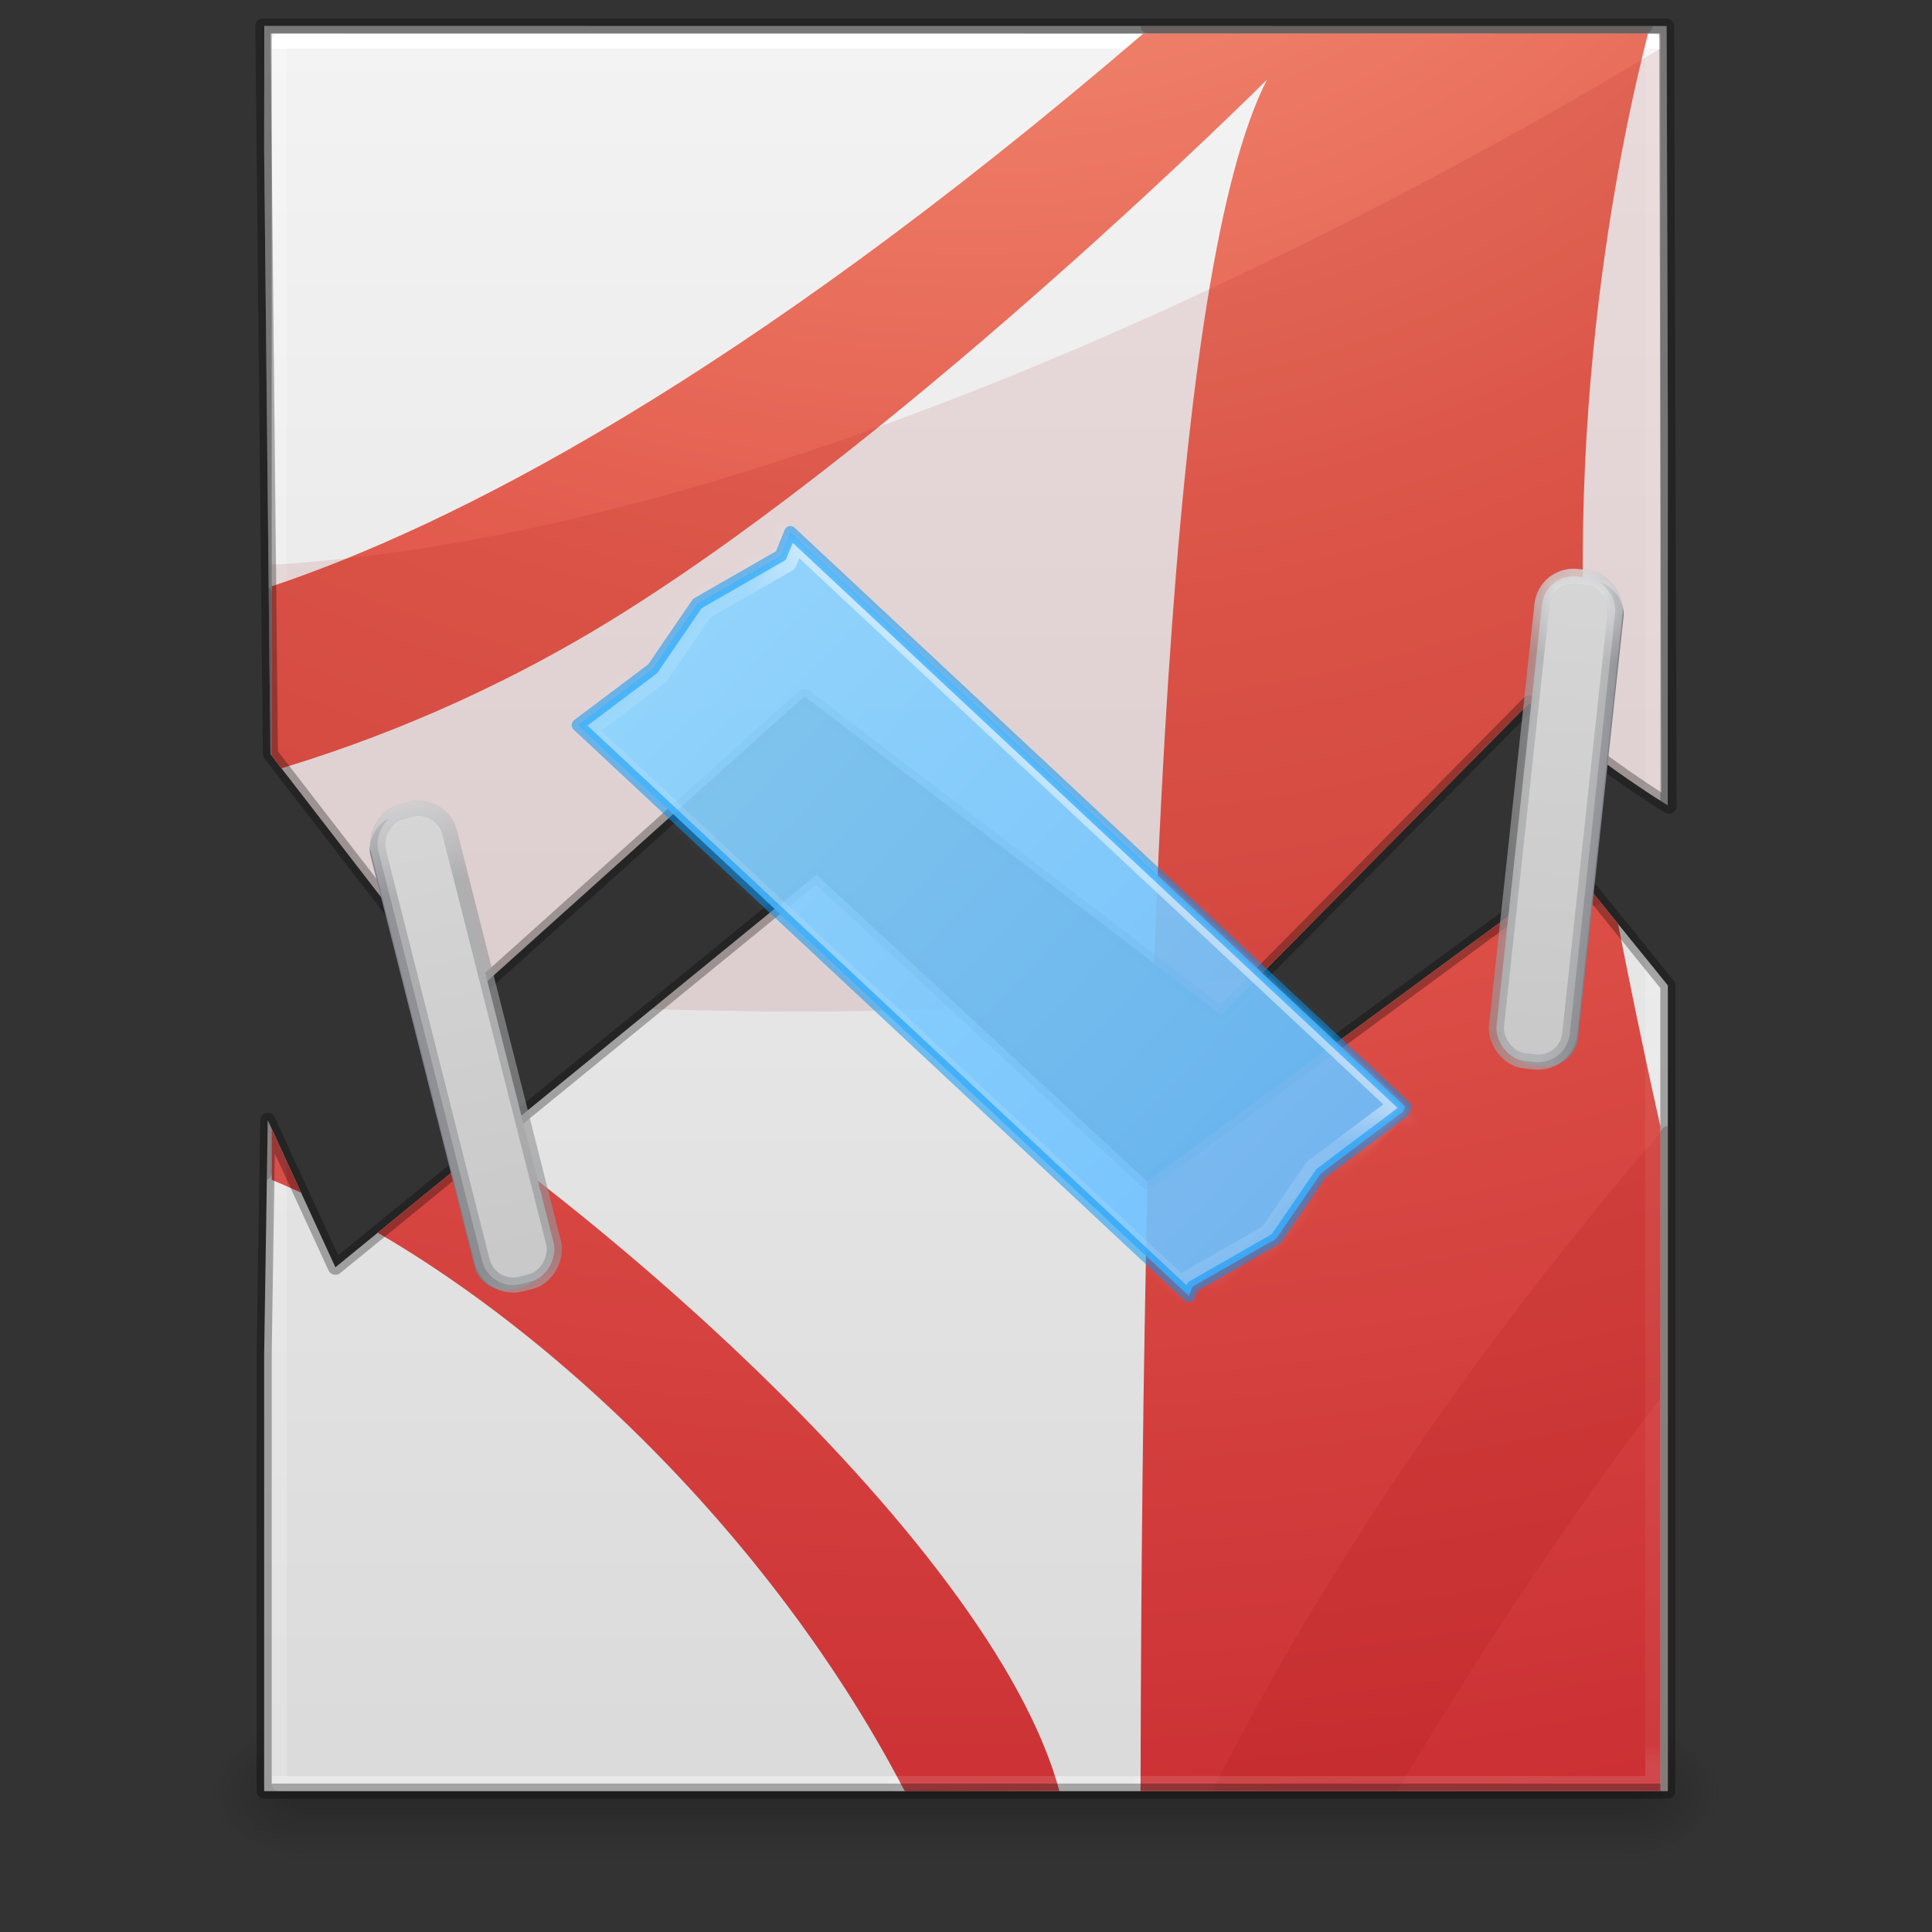 <?xml version="1.0" encoding="UTF-8" standalone="no"?>
<svg
   xmlns:dc="http://purl.org/dc/elements/1.1/"
   xmlns:cc="http://creativecommons.org/ns#"
   xmlns:rdf="http://www.w3.org/1999/02/22-rdf-syntax-ns#"
   xmlns:svg="http://www.w3.org/2000/svg"
   xmlns="http://www.w3.org/2000/svg"
   xmlns:xlink="http://www.w3.org/1999/xlink"
   xmlns:sodipodi="http://sodipodi.sourceforge.net/DTD/sodipodi-0.dtd"
   xmlns:inkscape="http://www.inkscape.org/namespaces/inkscape"
   id="svg3172"
   height="128"
   width="128"
   version="1.1"
   sodipodi:docname="merge-pdf.svg"
   inkscape:version="0.92.4 5da689c313, 2019-01-14">
  <rect width="100%" height="100%" fill="#333333" stroke="none"/>
  <sodipodi:namedview
     pagecolor="#a7a7a7"
     bordercolor="#666666"
     borderopacity="1"
     objecttolerance="10"
     gridtolerance="10"
     guidetolerance="10"
     inkscape:pageopacity="0"
     inkscape:pageshadow="2"
     inkscape:window-width="2560"
     inkscape:window-height="1386"
     id="namedview50"
     showgrid="false"
     inkscape:zoom="5.6568542"
     inkscape:cx="12.298676"
     inkscape:cy="38.908819"
     inkscape:window-x="0"
     inkscape:window-y="28"
     inkscape:window-maximized="1"
     inkscape:current-layer="layer2"
     inkscape:object-paths="true"
     inkscape:snap-intersection-paths="true"
     inkscape:snap-smooth-nodes="true"
     showguides="false"
     inkscape:snap-page="true"
     inkscape:snap-nodes="false" />
  <defs
     id="defs3174">
    <linearGradient
       inkscape:collect="always"
       id="linearGradient1202">
      <stop
         style="stop-color:#d7d7d7;stop-opacity:1;"
         offset="0"
         id="stop1198" />
      <stop
         style="stop-color:#c0c0c1;stop-opacity:1"
         offset="1"
         id="stop1200" />
    </linearGradient>
    <linearGradient
       id="linearGradient1164">
      <stop
         id="stop1156"
         style="stop-color:#ffffff;stop-opacity:1"
         offset="0" />
      <stop
         id="stop1158"
         style="stop-color:#ffffff;stop-opacity:0.235"
         offset="0.214" />
      <stop
         id="stop1160"
         style="stop-color:#ffffff;stop-opacity:0.157"
         offset="0.909" />
      <stop
         id="stop1162"
         style="stop-color:#ffffff;stop-opacity:0.392"
         offset="1" />
    </linearGradient>
    <linearGradient
       inkscape:collect="always"
       id="linearGradient1041">
      <stop
         style="stop-color:#8cd5ff;stop-opacity:1;"
         offset="0"
         id="stop1037" />
      <stop
         style="stop-color:#64baff;stop-opacity:1"
         offset="1"
         id="stop1039" />
    </linearGradient>
    <linearGradient
       id="linearGradient2000">
      <stop
         offset="0"
         style="stop-color:#9f9f9f;stop-opacity:0.616"
         id="stop1051" />
      <stop
         id="stop1996"
         style="stop-color:#cccccc;stop-opacity:0.194"
         offset="0.745" />
      <stop
         id="stop1998"
         style="stop-color:#dfdfdf;stop-opacity:0.853"
         offset="1" />
    </linearGradient>
    <linearGradient
       id="linearGradient1490">
      <stop
         offset="0"
         style="stop-color:#f4f4f4;stop-opacity:0.929"
         id="stop1482" />
      <stop
         offset="0.479"
         style="stop-color:#eaeaea;stop-opacity:0.839"
         id="stop1484" />
      <stop
         offset="0.855"
         style="stop-color:#cccccc;stop-opacity:0.194"
         id="stop1486" />
      <stop
         offset="1"
         style="stop-color:#dfdfdf;stop-opacity:0.853"
         id="stop1488" />
    </linearGradient>
    <linearGradient
       id="linearGradient1401">
      <stop
         offset="0"
         style="stop-color:#ffffff;stop-opacity:1"
         id="stop1473" />
      <stop
         offset="0.181"
         style="stop-color:#ffffff;stop-opacity:0.235"
         id="stop1475" />
      <stop
         offset="0.934"
         style="stop-color:#8b8b8b;stop-opacity:0.41"
         id="stop1477" />
      <stop
         offset="1"
         style="stop-color:#bbbbbb;stop-opacity:0.451"
         id="stop1479" />
    </linearGradient>
    <linearGradient
       id="linearGradient1401-3">
      <stop
         id="stop1393"
         style="stop-color:#ffffff;stop-opacity:1"
         offset="0" />
      <stop
         id="stop1395"
         style="stop-color:#ffffff;stop-opacity:0.235"
         offset="0.276" />
      <stop
         id="stop1397"
         style="stop-color:#bbbbbb;stop-opacity:0.735"
         offset="0.599" />
      <stop
         id="stop1399"
         style="stop-color:#bebebe;stop-opacity:0.753"
         offset="1" />
    </linearGradient>
    <linearGradient
       inkscape:collect="always"
       id="linearGradient949">
      <stop
         style="stop-color:#ffa154;stop-opacity:1;"
         offset="0"
         id="stop945" />
      <stop
         style="stop-color:#f37329;stop-opacity:1"
         offset="1"
         id="stop947" />
    </linearGradient>
    <linearGradient
       id="linearGradient3977">
      <stop
         offset="0"
         style="stop-color:#ffffff;stop-opacity:1"
         id="stop3979" />
      <stop
         offset="0"
         style="stop-color:#ffffff;stop-opacity:0.235"
         id="stop3981" />
      <stop
         offset="1"
         style="stop-color:#ffffff;stop-opacity:0.157"
         id="stop3983" />
      <stop
         offset="1"
         style="stop-color:#ffffff;stop-opacity:0.392"
         id="stop3985" />
    </linearGradient>
    <linearGradient
       id="linearGradient3600">
      <stop
         offset="0"
         style="stop-color:#f4f4f4;stop-opacity:1"
         id="stop3602" />
      <stop
         offset="1"
         style="stop-color:#dbdbdb;stop-opacity:1"
         id="stop3604" />
    </linearGradient>
    <linearGradient
       id="linearGradient3702-501-757-486">
      <stop
         offset="0"
         style="stop-color:#181818;stop-opacity:0"
         id="stop3100" />
      <stop
         offset="0.5"
         style="stop-color:#181818;stop-opacity:1"
         id="stop3102" />
      <stop
         offset="1"
         style="stop-color:#181818;stop-opacity:0"
         id="stop3104" />
    </linearGradient>
    <linearGradient
       id="linearGradient3688-464-309-255">
      <stop
         offset="0"
         style="stop-color:#181818;stop-opacity:1"
         id="stop3094" />
      <stop
         offset="1"
         style="stop-color:#181818;stop-opacity:0"
         id="stop3096" />
    </linearGradient>
    <linearGradient
       id="linearGradient3688-166-749-737">
      <stop
         offset="0"
         style="stop-color:#181818;stop-opacity:1"
         id="stop3088" />
      <stop
         offset="1"
         style="stop-color:#181818;stop-opacity:0"
         id="stop3090" />
    </linearGradient>
    <linearGradient
       gradientTransform="matrix(2.459,0,0,3.108,4.973,-14.595)"
       gradientUnits="userSpaceOnUse"
       xlink:href="#linearGradient3977"
       id="linearGradient3016"
       y2="42.339"
       x2="24"
       y1="5.661"
       x1="24" />
    <linearGradient
       gradientTransform="matrix(2.657,0,0,2.542,0.229,-4.913)"
       gradientUnits="userSpaceOnUse"
       xlink:href="#linearGradient3600"
       id="linearGradient3019"
       y2="47.013"
       x2="25.132"
       y1="0.985"
       x1="25.132" />
    <linearGradient
       gradientTransform="matrix(3.143,0,0,1.286,-11.429,61.571)"
       gradientUnits="userSpaceOnUse"
       xlink:href="#linearGradient3702-501-757-486"
       id="linearGradient3024"
       y2="39.999"
       x2="25.058"
       y1="47.028"
       x1="25.058" />
    <radialGradient
       gradientTransform="matrix(2.405,0,0,1.8,-32.014,-195.8)"
       gradientUnits="userSpaceOnUse"
       xlink:href="#linearGradient3688-464-309-255"
       id="radialGradient3027"
       fy="43.5"
       fx="4.993"
       r="2.5"
       cy="43.5"
       cx="4.993" />
    <radialGradient
       gradientTransform="matrix(2.405,0,0,1.8,95.986,39.2)"
       gradientUnits="userSpaceOnUse"
       xlink:href="#linearGradient3688-166-749-737"
       id="radialGradient3030"
       fy="43.5"
       fx="4.993"
       r="2.5"
       cy="43.5"
       cx="4.993" />
    <radialGradient
       xlink:href="#linearGradient3242-4"
       id="radialGradient3897"
       gradientUnits="userSpaceOnUse"
       gradientTransform="matrix(0,20.003,-24.504,0,309.112,-193.387)"
       cx="8.276"
       cy="9.994"
       fx="8.276"
       fy="9.994"
       r="12.672" />
    <linearGradient
       id="linearGradient3242-4">
      <stop
         id="stop3244-7"
         style="stop-color:#f89b7e;stop-opacity:1"
         offset="0" />
      <stop
         id="stop3246-1"
         style="stop-color:#e35d4f;stop-opacity:1"
         offset="0.262" />
      <stop
         id="stop3248-5"
         style="stop-color:#c6262e;stop-opacity:1"
         offset="0.661" />
      <stop
         id="stop3250-7"
         style="stop-color:#690b2c;stop-opacity:1"
         offset="1" />
    </linearGradient>
    <linearGradient
       y2="42.1"
       x2="24"
       y1="5.864"
       x1="24"
       gradientTransform="matrix(2.459,0,0,3.108,4.973,-14.594)"
       gradientUnits="userSpaceOnUse"
       id="linearGradient3132"
       xlink:href="#linearGradient3977-4-9" />
    <linearGradient
       id="linearGradient3977-4-9">
      <stop
         offset="0"
         style="stop-color:#ffffff;stop-opacity:1"
         id="stop3979-7-7" />
      <stop
         offset="0.012"
         style="stop-color:#ffffff;stop-opacity:0.235"
         id="stop3981-6-7" />
      <stop
         offset="0.988"
         style="stop-color:#ffffff;stop-opacity:0.157"
         id="stop3983-5-5" />
      <stop
         offset="1"
         style="stop-color:#ffffff;stop-opacity:0.392"
         id="stop3985-6-6" />
    </linearGradient>
    <linearGradient
       inkscape:collect="always"
       xlink:href="#linearGradient949"
       id="linearGradient951"
       x1="165.289"
       y1="74.365"
       x2="257.623"
       y2="-2.147"
       gradientUnits="userSpaceOnUse"
       gradientTransform="rotate(98.901,176.609,111.764)" />
    <mask
       maskUnits="userSpaceOnUse"
       id="mask1117">
      <path
         sodipodi:nodetypes="ccccccsssc"
         inkscape:connector-curvature="0"
         id="path1119"
         d="M 101.402,47.45 80.994,68.102 53.381,47.009 30.754,67.335 4.437,34.784 -7.927,56.608 C -10.522,28.061 -24.096,-2.43 6.631,-17.318 34.934,-31.031 115.71,-28.967 117.181,-16.279 c 1.554,13.407 11.893,57.256 8.871,70.233 -2.942,12.636 -24.65,-6.504 -24.65,-6.504 z"
         style="fill:#ffffff;fill-opacity:1;stroke:#000000;stroke-width:2;stroke-linecap:round;stroke-linejoin:round;stroke-miterlimit:4;stroke-dasharray:none;stroke-opacity:1" />
    </mask>
    <radialGradient
       inkscape:collect="always"
       xlink:href="#linearGradient3688-166-749-737"
       id="radialGradient1143"
       gradientUnits="userSpaceOnUse"
       gradientTransform="matrix(2.405,0,0,1.8,-32.492,39.2)"
       cx="4.993"
       cy="43.5"
       fx="4.993"
       fy="43.5"
       r="2.5" />
    <radialGradient
       inkscape:collect="always"
       xlink:href="#linearGradient3688-464-309-255"
       id="radialGradient1145"
       gradientUnits="userSpaceOnUse"
       gradientTransform="matrix(2.405,0,0,1.8,96.463,-195.8)"
       cx="4.993"
       cy="43.5"
       fx="4.993"
       fy="43.5"
       r="2.5" />
    <linearGradient
       inkscape:collect="always"
       xlink:href="#linearGradient3702-501-757-486"
       id="linearGradient1147"
       gradientUnits="userSpaceOnUse"
       gradientTransform="matrix(3.143,0,0,1.286,-139.906,61.571)"
       x1="25.058"
       y1="47.028"
       x2="25.058"
       y2="39.999" />
    <linearGradient
       inkscape:collect="always"
       xlink:href="#linearGradient3600"
       id="linearGradient1149"
       gradientUnits="userSpaceOnUse"
       gradientTransform="matrix(2.657,0,0,2.542,-128.249,-4.913)"
       x1="25.132"
       y1="0.985"
       x2="25.132"
       y2="47.013" />
    <linearGradient
       inkscape:collect="always"
       xlink:href="#linearGradient3977"
       id="linearGradient1151"
       gradientUnits="userSpaceOnUse"
       gradientTransform="matrix(2.459,0,0,3.108,-123.505,-14.595)"
       x1="24"
       y1="5.661"
       x2="24"
       y2="42.339" />
    <radialGradient
       inkscape:collect="always"
       xlink:href="#linearGradient3242-4"
       id="radialGradient1153"
       gradientUnits="userSpaceOnUse"
       gradientTransform="matrix(0,20.003,-24.504,0,180.635,-193.387)"
       cx="8.276"
       cy="9.994"
       fx="8.276"
       fy="9.994"
       r="12.672" />
    <mask
       maskUnits="userSpaceOnUse"
       id="mask1157">
      <path
         style="fill:#ffffff;fill-opacity:1;stroke:#000000;stroke-width:2;stroke-linecap:round;stroke-linejoin:round;stroke-miterlimit:4;stroke-dasharray:none;stroke-opacity:1"
         d="M 116.589,70.856 104.316,55.899 76.703,76.992 54.076,56.666 22.335,82.709 9.971,60.885 C 7.376,89.432 -0.774,126.431 29.953,141.319 c 28.303,13.714 95.52,7.039 96.991,-5.649 3.068,-26.463 -10.355,-64.814 -10.355,-64.814 z"
         id="path1159"
         inkscape:connector-curvature="0"
         sodipodi:nodetypes="ccccccssc" />
    </mask>
    <radialGradient
       inkscape:collect="always"
       xlink:href="#linearGradient3688-166-749-737"
       id="radialGradient1191"
       gradientUnits="userSpaceOnUse"
       gradientTransform="matrix(2.405,0,0,1.8,95.986,39.2)"
       cx="4.993"
       cy="43.5"
       fx="4.993"
       fy="43.5"
       r="2.5" />
    <radialGradient
       inkscape:collect="always"
       xlink:href="#linearGradient3688-464-309-255"
       id="radialGradient1193"
       gradientUnits="userSpaceOnUse"
       gradientTransform="matrix(2.405,0,0,1.8,-32.014,-195.8)"
       cx="4.993"
       cy="43.5"
       fx="4.993"
       fy="43.5"
       r="2.5" />
    <linearGradient
       inkscape:collect="always"
       xlink:href="#linearGradient3702-501-757-486"
       id="linearGradient1195"
       gradientUnits="userSpaceOnUse"
       gradientTransform="matrix(3.143,0,0,1.286,-11.429,61.571)"
       x1="25.058"
       y1="47.028"
       x2="25.058"
       y2="39.999" />
    <linearGradient
       inkscape:collect="always"
       xlink:href="#linearGradient3600"
       id="linearGradient1197"
       gradientUnits="userSpaceOnUse"
       gradientTransform="matrix(2.657,0,0,2.542,0.229,-4.913)"
       x1="25.132"
       y1="0.985"
       x2="25.132"
       y2="47.013" />
    <linearGradient
       inkscape:collect="always"
       xlink:href="#linearGradient3977"
       id="linearGradient1199"
       gradientUnits="userSpaceOnUse"
       gradientTransform="matrix(2.459,0,0,3.108,4.973,-14.595)"
       x1="24"
       y1="5.661"
       x2="24"
       y2="42.339" />
    <radialGradient
       inkscape:collect="always"
       xlink:href="#linearGradient3242-4"
       id="radialGradient1201"
       gradientUnits="userSpaceOnUse"
       gradientTransform="matrix(0,20.003,-24.504,0,309.112,-193.387)"
       cx="8.276"
       cy="9.994"
       fx="8.276"
       fy="9.994"
       r="12.672" />
    <linearGradient
       inkscape:collect="always"
       xlink:href="#linearGradient3977-4-9"
       id="linearGradient1203"
       gradientUnits="userSpaceOnUse"
       gradientTransform="matrix(2.459,0,0,3.108,4.973,-14.594)"
       x1="24"
       y1="5.864"
       x2="24"
       y2="42.1" />
    <linearGradient
       inkscape:collect="always"
       xlink:href="#linearGradient3600"
       id="linearGradient1353"
       gradientUnits="userSpaceOnUse"
       gradientTransform="matrix(2.657,0,0,2.542,-319.818,47.78)"
       x1="25.132"
       y1="0.985"
       x2="25.132"
       y2="47.013" />
    <linearGradient
       inkscape:collect="always"
       xlink:href="#linearGradient3977"
       id="linearGradient1355"
       gradientUnits="userSpaceOnUse"
       gradientTransform="matrix(2.459,0,0,3.108,-315.073,38.098)"
       x1="24"
       y1="5.661"
       x2="24"
       y2="42.339" />
    <radialGradient
       inkscape:collect="always"
       xlink:href="#linearGradient3242-4"
       id="radialGradient1357"
       gradientUnits="userSpaceOnUse"
       gradientTransform="matrix(0,20.003,-24.504,0,-10.934,-140.695)"
       cx="8.276"
       cy="9.994"
       fx="8.276"
       fy="9.994"
       r="12.672" />
    <linearGradient
       inkscape:collect="always"
       xlink:href="#linearGradient3977-4-9"
       id="linearGradient1359"
       gradientUnits="userSpaceOnUse"
       gradientTransform="matrix(2.459,0,0,3.108,-315.073,38.098)"
       x1="24"
       y1="5.864"
       x2="24"
       y2="42.1" />
    <linearGradient
       inkscape:collect="always"
       xlink:href="#linearGradient1401-3"
       id="linearGradient1381"
       x1="-170.596"
       y1="1.503"
       x2="-171.683"
       y2="66.212"
       gradientUnits="userSpaceOnUse"
       gradientTransform="translate(8.793,-2.0082432e-4)" />
    <mask
       maskUnits="userSpaceOnUse"
       id="mask1429">
      <path
         style="opacity:1;fill:#f9f9f9;fill-opacity:1;stroke:none;stroke-width:1;stroke-linecap:round;stroke-linejoin:round;stroke-miterlimit:4;stroke-dasharray:none;stroke-opacity:1"
         d="m -113.968,53.189 c -5.001,-3.086 -9.261,-6.842 -9.261,-6.842 l -20.408,20.652 -27.613,-21.093 -22.627,20.326 -12.755,-16.503 -0.498,-48.23 v 4.51e-4 c 21.311,0 93,0.007 93,0.007 l 0.163,51.682"
         id="path1431"
         inkscape:connector-curvature="0"
         sodipodi:nodetypes="cccccccccc" />
    </mask>
    <linearGradient
       inkscape:collect="always"
       xlink:href="#linearGradient1490"
       id="linearGradient1471"
       gradientUnits="userSpaceOnUse"
       x1="-148.379"
       y1="72.499"
       x2="-147.101"
       y2="130.389" />
    <mask
       maskUnits="userSpaceOnUse"
       id="mask1494">
      <path
         sodipodi:nodetypes="cccccccccc"
         inkscape:connector-curvature="0"
         id="path1496"
         d="m -192.33,130.389 h 93 l -5e-5,-53.381 -6.266,-7.741 -28.212,20.749 -21.932,-20.342 -31.869,26.009 -4.481,-9.741 -0.239,15.486 z"
         style="opacity:1;fill:#ffffff;fill-opacity:1;stroke:none;stroke-width:2;stroke-linecap:round;stroke-linejoin:round;stroke-miterlimit:4;stroke-dasharray:none;stroke-opacity:1" />
    </mask>
    <linearGradient
       inkscape:collect="always"
       xlink:href="#linearGradient2000"
       id="linearGradient1990"
       x1="211.384"
       y1="176.901"
       x2="259.567"
       y2="141.917"
       gradientUnits="userSpaceOnUse" />
    <mask
       maskUnits="userSpaceOnUse"
       id="mask2004">
      <path
         id="path2006"
         d="m 271.912,174.264 -20.168,14.7 c -1.856,1.357 -4.458,0.949 -5.812,-0.91 L 209.166,137.641 c -1.352,-1.857 -0.945,-4.459 0.91,-5.812 l 20.169,-14.707 c 1.855,-1.355 4.455,-0.948 5.812,0.91 l 36.762,50.422 c 1.357,1.854 0.949,4.458 -0.908,5.81 z"
         style="fill:#ffffff;fill-opacity:1;stroke:none;stroke-width:0.25;stroke-opacity:1"
         inkscape:connector-curvature="0" />
    </mask>
    <radialGradient
       cx="4.993"
       cy="43.5"
       r="2.5"
       fx="4.993"
       fy="43.5"
       id="radialGradient3027-2"
       xlink:href="#linearGradient3688-464-309-255"
       gradientUnits="userSpaceOnUse"
       gradientTransform="matrix(2.405,0,0,1.8,-32.014,-195.8)" />
    <radialGradient
       cx="4.993"
       cy="43.5"
       r="2.5"
       fx="4.993"
       fy="43.5"
       id="radialGradient3030-2"
       xlink:href="#linearGradient3688-464-309-255"
       gradientUnits="userSpaceOnUse"
       gradientTransform="matrix(2.405,0,0,1.8,95.986,39.2)" />
    <radialGradient
       r="12.672"
       fy="9.994"
       fx="8.276"
       cy="9.994"
       cx="8.276"
       gradientTransform="matrix(0,20.003,-24.504,0,309.112,-193.387)"
       gradientUnits="userSpaceOnUse"
       id="radialGradient3897-8"
       xlink:href="#linearGradient3242-4" />
    <mask
       id="mask1117-9"
       maskUnits="userSpaceOnUse">
      <path
         style="fill:#ffffff;fill-opacity:1;stroke:#000000;stroke-width:2;stroke-linecap:round;stroke-linejoin:round;stroke-miterlimit:4;stroke-dasharray:none;stroke-opacity:1"
         d="M 101.402,47.45 80.994,68.102 53.381,47.009 30.754,67.335 4.437,34.784 -7.927,56.608 C -10.522,28.061 -24.096,-2.43 6.631,-17.318 34.934,-31.031 115.71,-28.967 117.181,-16.279 c 1.554,13.407 11.893,57.256 8.871,70.233 -2.942,12.636 -24.65,-6.504 -24.65,-6.504 z"
         id="path1119-4"
         inkscape:connector-curvature="0"
         sodipodi:nodetypes="ccccccsssc" />
    </mask>
    <mask
       id="mask1157-5"
       maskUnits="userSpaceOnUse">
      <path
         sodipodi:nodetypes="ccccccssc"
         inkscape:connector-curvature="0"
         id="path1159-0"
         d="M 116.589,70.856 104.316,55.899 76.703,76.992 54.076,56.666 22.335,82.709 9.971,60.885 C 7.376,89.432 -0.774,126.431 29.953,141.319 c 28.303,13.714 95.52,7.039 96.991,-5.649 3.068,-26.463 -10.355,-64.814 -10.355,-64.814 z"
         style="fill:#ffffff;fill-opacity:1;stroke:#000000;stroke-width:2;stroke-linecap:round;stroke-linejoin:round;stroke-miterlimit:4;stroke-dasharray:none;stroke-opacity:1" />
    </mask>
    <mask
       id="mask1429-6"
       maskUnits="userSpaceOnUse">
      <path
         sodipodi:nodetypes="cccccccccc"
         inkscape:connector-curvature="0"
         id="path1431-3"
         d="m -113.968,53.189 c -5.001,-3.086 -9.261,-6.842 -9.261,-6.842 l -20.408,20.652 -27.613,-21.093 -22.627,20.326 -12.755,-16.503 -0.498,-48.23 v 4.51e-4 c 21.311,0 93,0.007 93,0.007 l 0.163,51.682"
         style="opacity:1;fill:#f9f9f9;fill-opacity:1;stroke:none;stroke-width:1;stroke-linecap:round;stroke-linejoin:round;stroke-miterlimit:4;stroke-dasharray:none;stroke-opacity:1" />
    </mask>
    <mask
       id="mask1457-2"
       maskUnits="userSpaceOnUse">
      <path
         style="opacity:1;fill:#ffffff;fill-opacity:1;stroke:#000000;stroke-width:1;stroke-linecap:round;stroke-linejoin:round;stroke-miterlimit:4;stroke-dasharray:none;stroke-opacity:1"
         d="m -17.899,53.189 c -5.001,-3.086 -9.261,-6.842 -9.261,-6.842 l -20.408,20.652 -27.613,-21.093 -22.627,20.326 L -110.564,49.73 -111.062,1.5 v 4.51e-4 c 21.311,0 93,0.007 93,0.007 l 0.163,51.682"
         id="path1459-0"
         inkscape:connector-curvature="0"
         sodipodi:nodetypes="cccccccccc" />
    </mask>
    <mask
       id="mask1494-1"
       maskUnits="userSpaceOnUse">
      <path
         style="opacity:1;fill:#ffffff;fill-opacity:1;stroke:none;stroke-width:2;stroke-linecap:round;stroke-linejoin:round;stroke-miterlimit:4;stroke-dasharray:none;stroke-opacity:1"
         d="m -192.33,130.389 h 93 l -5e-5,-53.381 -6.266,-7.741 -28.212,20.749 -21.932,-20.342 -31.869,26.009 -4.481,-9.741 -0.239,15.486 z"
         id="path1496-5"
         inkscape:connector-curvature="0"
         sodipodi:nodetypes="cccccccccc" />
    </mask>
    <radialGradient
       r="2.5"
       fy="43.5"
       fx="4.993"
       cy="43.5"
       cx="4.993"
       gradientTransform="matrix(2.405,0,0,1.8,-128.561,39.2)"
       gradientUnits="userSpaceOnUse"
       id="radialGradient1520-5"
       xlink:href="#linearGradient3688-464-309-255"
       inkscape:collect="always" />
    <radialGradient
       r="2.5"
       fy="43.5"
       fx="4.993"
       cy="43.5"
       cx="4.993"
       gradientTransform="matrix(2.405,0,0,1.8,192.532,-195.8)"
       gradientUnits="userSpaceOnUse"
       id="radialGradient1522-4"
       xlink:href="#linearGradient3688-464-309-255"
       inkscape:collect="always" />
    <mask
       id="mask1650-6"
       maskUnits="userSpaceOnUse">
      <path
         sodipodi:nodetypes="cccccccccc"
         inkscape:connector-curvature="0"
         id="path1652-5"
         d="m -302.546,170.693 h 93 l -5e-5,-53.381 -6.266,-7.741 -28.212,20.749 -21.932,-20.342 -31.869,26.009 -4.481,-9.741 -0.239,15.486 z"
         style="opacity:1;fill:#ffffff;fill-opacity:1;stroke:none;stroke-width:1;stroke-linecap:round;stroke-linejoin:round;stroke-miterlimit:4;stroke-dasharray:none;stroke-opacity:1" />
    </mask>
    <linearGradient
       inkscape:collect="always"
       xlink:href="#linearGradient3702-501-757-486"
       id="linearGradient2338"
       gradientUnits="userSpaceOnUse"
       gradientTransform="matrix(3.143,0,0,1.286,-235.975,61.571)"
       x1="25.058"
       y1="47.028"
       x2="25.058"
       y2="39.999" />
    <linearGradient
       inkscape:collect="always"
       xlink:href="#linearGradient1041"
       id="linearGradient1087"
       gradientUnits="userSpaceOnUse"
       x1="41.837"
       y1="23.747"
       x2="43.222"
       y2="131.283" />
    <mask
       maskUnits="userSpaceOnUse"
       id="mask1083">
      <path
         sodipodi:nodetypes="cccsccccccccccc"
         inkscape:connector-curvature="0"
         id="path1085"
         d="m 37.905,29.5 v 67.958 l 2.329,-0.62 c 0.911,-0.095 1.597,-0.101 2.226,-0.047 0.647,0.055 1.233,0.173 1.944,0.318 l 2.464,0.463 h 0.434 V 29.5 h -0.799 l -1.873,1.736 -1.285,-1.736 h -1.008 l -1.877,2.008 -2.297,-2.008 z"
         style="display:inline;opacity:1;fill:url(#linearGradient1087);fill-opacity:1;fill-rule:evenodd;stroke:none;stroke-width:1.5;stroke-linecap:butt;stroke-linejoin:round;stroke-miterlimit:4;stroke-dasharray:none;stroke-dashoffset:0;stroke-opacity:0.235;paint-order:markers fill stroke" />
    </mask>
    <linearGradient
       inkscape:collect="always"
       xlink:href="#linearGradient1041"
       id="linearGradient1130"
       x1="-83.707"
       y1="-50.368"
       x2="-84.831"
       y2="154.237"
       gradientUnits="userSpaceOnUse"
       gradientTransform="matrix(0.095,-0.128,0.293,0.217,63.11,42.283)" />
    <linearGradient
       inkscape:collect="always"
       xlink:href="#linearGradient1164"
       id="linearGradient1154"
       x1="77.443"
       y1="62.751"
       x2="38.249"
       y2="63.196"
       gradientUnits="userSpaceOnUse" />
    <linearGradient
       inkscape:collect="always"
       xlink:href="#linearGradient1041"
       id="linearGradient1172"
       gradientUnits="userSpaceOnUse"
       gradientTransform="matrix(0.238,0,0,0.363,81.847,48.789)"
       x1="-83.707"
       y1="-50.368"
       x2="-84.831"
       y2="154.237" />
    <mask
       maskUnits="userSpaceOnUse"
       id="mask1168">
      <path
         inkscape:connector-curvature="0"
         id="path1170"
         d="m 47.858,33.274 v 55.056 l 0.933,-0.238 9.13,1.865 7.755,-0.785 10.062,1.178 0.488,-0.122 V 34.83 l -2.331,0.595 -9.13,-1.865 -7.755,0.785 z"
         style="opacity:1;fill:url(#linearGradient1172);fill-opacity:1;fill-rule:evenodd;stroke:none;stroke-width:0.411;stroke-linecap:butt;stroke-linejoin:round;stroke-miterlimit:4;stroke-dasharray:none;stroke-dashoffset:0;stroke-opacity:0.601;paint-order:markers fill stroke" />
    </mask>
    <linearGradient
       inkscape:collect="always"
       xlink:href="#linearGradient1202"
       id="linearGradient1204"
       x1="141.102"
       y1="25.384"
       x2="141.763"
       y2="94.416"
       gradientUnits="userSpaceOnUse"
       gradientTransform="matrix(0.467,0,0,0.784,42.344,4.273)" />
    <linearGradient
       inkscape:collect="always"
       xlink:href="#linearGradient1164"
       id="linearGradient1214"
       x1="108.291"
       y1="24.177"
       x2="107.964"
       y2="61.084"
       gradientUnits="userSpaceOnUse" />
    <linearGradient
       inkscape:collect="always"
       xlink:href="#linearGradient1202"
       id="linearGradient1234"
       gradientUnits="userSpaceOnUse"
       gradientTransform="matrix(0.467,0,0,0.784,42.344,4.273)"
       x1="141.102"
       y1="25.384"
       x2="141.763"
       y2="94.416" />
    <mask
       maskUnits="userSpaceOnUse"
       id="mask1230">
      <rect
         ry="2.102"
         rx="2.098"
         y="26.758"
         x="105.871"
         height="32.279"
         width="4.88"
         id="rect1232"
         style="opacity:1;fill:url(#linearGradient1234);fill-opacity:1;fill-rule:evenodd;stroke:none;stroke-width:1;stroke-linecap:butt;stroke-linejoin:round;stroke-miterlimit:4;stroke-dasharray:none;stroke-dashoffset:0;stroke-opacity:0.607;paint-order:markers fill stroke" />
    </mask>
    <linearGradient
       inkscape:collect="always"
       xlink:href="#linearGradient1164"
       id="linearGradient1236"
       gradientUnits="userSpaceOnUse"
       x1="108.514"
       y1="24.511"
       x2="107.964"
       y2="61.084" />
    <linearGradient
       inkscape:collect="always"
       xlink:href="#linearGradient1202"
       id="linearGradient1262"
       gradientUnits="userSpaceOnUse"
       gradientTransform="matrix(0.467,0,0,0.784,42.344,4.273)"
       x1="141.102"
       y1="25.384"
       x2="141.763"
       y2="94.416" />
    <linearGradient
       inkscape:collect="always"
       xlink:href="#linearGradient1164"
       id="linearGradient1264"
       gradientUnits="userSpaceOnUse"
       x1="108.291"
       y1="24.177"
       x2="107.964"
       y2="61.084" />
    <linearGradient
       inkscape:collect="always"
       xlink:href="#linearGradient1164"
       id="linearGradient1266"
       gradientUnits="userSpaceOnUse"
       x1="108.514"
       y1="24.511"
       x2="107.964"
       y2="61.084" />
    <clipPath
       clipPathUnits="userSpaceOnUse"
       id="clipPath1098">
      <path
         style="opacity:1;fill:#ffffff;fill-opacity:1;stroke:#000000;stroke-width:1;stroke-linecap:round;stroke-linejoin:round;stroke-miterlimit:4;stroke-dasharray:none;stroke-opacity:1"
         d="m -17.899,53.189 c -5.001,-3.086 -9.261,-6.842 -9.261,-6.842 l -20.408,20.652 -27.613,-21.093 -22.627,20.326 L -110.564,49.73 -111.062,1.5 v 4.51e-4 c 21.311,0 93,0.007 93,0.007 l 0.163,51.682"
         id="path1100"
         inkscape:connector-curvature="0"
         sodipodi:nodetypes="cccccccccc" />
    </clipPath>
    <clipPath
       clipPathUnits="userSpaceOnUse"
       id="clipPath1139">
      <path
         sodipodi:nodetypes="cccccccccc"
         inkscape:connector-curvature="0"
         id="path1141"
         d="m -302.546,170.693 h 93 l -5e-5,-53.381 -6.266,-7.741 -28.212,20.749 -21.932,-20.342 -31.869,26.009 -4.481,-9.741 -0.239,15.486 z"
         style="opacity:1;fill:#ffffff;fill-opacity:1;stroke:none;stroke-width:1;stroke-linecap:round;stroke-linejoin:round;stroke-miterlimit:4;stroke-dasharray:none;stroke-opacity:1" />
    </clipPath>
  </defs>
  <g
     id="g868"
     transform="matrix(0.25,0,0,0.25,172.382,6.719)" />
  <g
     id="g870"
     transform="matrix(0.25,0,0,0.25,172.382,6.719)" />
  <g
     id="g872"
     transform="matrix(0.25,0,0,0.25,172.382,6.719)" />
  <g
     id="g874"
     transform="matrix(0.25,0,0,0.25,172.382,6.719)" />
  <g
     id="g876"
     transform="matrix(0.25,0,0,0.25,172.382,6.719)" />
  <g
     id="g878"
     transform="matrix(0.25,0,0,0.25,172.382,6.719)" />
  <g
     id="g880"
     transform="matrix(0.25,0,0,0.25,172.382,6.719)" />
  <g
     id="g882"
     transform="matrix(0.25,0,0,0.25,172.382,6.719)" />
  <g
     id="g884"
     transform="matrix(0.25,0,0,0.25,172.382,6.719)" />
  <g
     id="g886"
     transform="matrix(0.25,0,0,0.25,172.382,6.719)" />
  <g
     id="g888"
     transform="matrix(0.25,0,0,0.25,172.382,6.719)" />
  <g
     id="g890"
     transform="matrix(0.25,0,0,0.25,172.382,6.719)" />
  <g
     id="g892"
     transform="matrix(0.25,0,0,0.25,172.382,6.719)" />
  <g
     id="g894"
     transform="matrix(0.25,0,0,0.25,172.382,6.719)" />
  <g
     id="g896"
     transform="matrix(0.25,0,0,0.25,172.382,6.719)" />
  <g
     inkscape:groupmode="layer"
     id="layer1"
     inkscape:label="Layer 1"
     style="display:none">
    <rect
       style="opacity:1;fill:#ffffff;fill-opacity:1;stroke:none;stroke-width:2;stroke-linecap:round;stroke-linejoin:round;stroke-miterlimit:4;stroke-dasharray:none;stroke-opacity:0.839"
       id="rect2064"
       width="128"
       height="128"
       x="0"
       y="0" />
  </g>
  <g
     inkscape:groupmode="layer"
     id="layer2"
     inkscape:label="Layer 2"
     style="display:inline">
    <g
       id="g2434"
       transform="translate(224.546,1.22)">
      <rect
         style="opacity:0.4;fill:url(#radialGradient1520-5);fill-opacity:1;stroke:none"
         id="rect1500-0"
         y="113"
         x="-116.546"
         height="9"
         width="6" />
      <rect
         style="opacity:0.4;fill:url(#radialGradient1522-4);fill-opacity:1;stroke:none"
         id="rect1502-9"
         transform="scale(-1)"
         y="-122"
         x="204.546"
         height="9"
         width="6" />
      <rect
         style="opacity:0.4;fill:url(#linearGradient2338);fill-opacity:1;stroke:none"
         id="rect1504-1"
         y="113"
         x="-204.546"
         height="9"
         width="88" />
    </g>
    <g
       id="g1127">
      <g
         clip-path="url(#clipPath1098)"
         transform="translate(128.478,0.22)"
         mask="none"
         id="g1455">
        <g
           id="g991"
           mask="url(#mask1157)"
           transform="translate(-128.478)">
          <rect
             style="opacity:0.4;fill:url(#radialGradient1191);fill-opacity:1;stroke:none"
             id="rect971"
             y="113"
             x="108"
             height="9"
             width="6" />
          <rect
             style="opacity:0.4;fill:url(#radialGradient1193);fill-opacity:1;stroke:none"
             id="rect973"
             transform="scale(-1)"
             y="-122"
             x="-20"
             height="9"
             width="6" />
          <rect
             style="opacity:0.4;fill:url(#linearGradient1195);fill-opacity:1;stroke:none"
             id="rect975"
             y="113"
             x="20"
             height="9"
             width="88" />
          <path
             style="display:inline;fill:url(#linearGradient1197);fill-opacity:1;stroke:none"
             id="path977"
             d="m 17.5,1.5 c 21.311,0 93,0.007 93,0.007 l 1.1e-4,116.993 c 0,0 -62,0 -93,0 0,-39 0,-78 0,-117 z"
             inkscape:connector-curvature="0" />
          <path
             style="fill:none;stroke:url(#linearGradient1199);stroke-width:1;stroke-linecap:round;stroke-linejoin:round;stroke-miterlimit:4;stroke-dasharray:none;stroke-dashoffset:0;stroke-opacity:1"
             id="path979"
             d="m 109.5,117.5 h -91 V 2.5 h 91 z"
             inkscape:connector-curvature="0" />
          <path
             style="display:inline;opacity:0.3;fill:none;stroke:#000000;stroke-width:1;stroke-linecap:butt;stroke-linejoin:round;stroke-miterlimit:4;stroke-dasharray:none;stroke-dashoffset:0;stroke-opacity:1"
             id="path981"
             d="m 17.5,1.5 c 21.311,0 93,0.007 93,0.007 l 1.1e-4,116.993 c 0,0 -62,0 -93,0 0,-39 0,-78 0,-117 z"
             inkscape:connector-curvature="0" />
          <path
             style="color:#000000;clip-rule:nonzero;display:inline;overflow:visible;visibility:visible;opacity:1;isolation:auto;mix-blend-mode:normal;color-interpolation:sRGB;color-interpolation-filters:linearRGB;solid-color:#000000;solid-opacity:1;fill:url(#radialGradient1201);fill-opacity:1;fill-rule:nonzero;stroke:none;stroke-width:1;stroke-linecap:butt;stroke-linejoin:miter;stroke-miterlimit:4;stroke-dasharray:none;stroke-dashoffset:0;stroke-opacity:1;marker:none;color-rendering:auto;image-rendering:auto;shape-rendering:auto;text-rendering:auto;enable-background:accumulate"
             d="M 75.75,2 C 48.853,25.079 29.821,34.665 18,38.625 V 50.875 C 24.569,48.941 32.714,45.745 41.188,40.438 60.683,28.227 83.938,5.063 83.938,5.063 77.545,17.601 75.686,60.827 75.563,118 H 110 V 73.938 c -1.511,-6.724 -2.858,-13.527 -4.063,-20.062 -3.172,-24.07 1.513,-45.095 3.25,-51.875 -0.452,-5.05e-5 -20.329,0.001 -33.438,0 z M 18,65.688 v 11.812 C 33.009,83.695 50.419,99.668 59.938,118 H 70.188 C 65.677,101.191 36.443,75.836 18,65.688 Z"
             id="path983"
             inkscape:connector-curvature="0" />
          <path
             style="color:#000000;clip-rule:nonzero;display:inline;overflow:visible;visibility:visible;opacity:0.1;isolation:auto;mix-blend-mode:normal;color-interpolation:sRGB;color-interpolation-filters:linearRGB;solid-color:#000000;solid-opacity:1;fill:#8c0000;fill-opacity:1;fill-rule:evenodd;stroke:none;stroke-width:1;stroke-linecap:butt;stroke-linejoin:miter;stroke-miterlimit:4;stroke-dasharray:none;stroke-dashoffset:0;stroke-opacity:1;color-rendering:auto;image-rendering:auto;shape-rendering:auto;text-rendering:auto;enable-background:accumulate"
             d="M 110,3 C 95.4,11.823 53.759,35.098 18,37.194 v 27.33 c 20.877,2.097 64.873,4.69 92,-6.864 z m 0,71.384 C 98.75,87.396 88.09,102.533 80.312,118 H 92.562 C 97.719,109.303 103.808,100.062 110,91.98 Z"
             id="path985"
             inkscape:connector-curvature="0" />
          <path
             style="opacity:0.3;fill:none;stroke:url(#linearGradient1203);stroke-width:1;stroke-linecap:round;stroke-linejoin:miter;stroke-miterlimit:4;stroke-dasharray:none;stroke-dashoffset:0;stroke-opacity:1"
             d="M 18.5,38.063 V 50.464 M 75.699,117.5 H 109.5 V 69.307 M 109.445,2.5 H 74.68 m -56.18,63.824 v 11.782 m 40.835,39.393 h 10.609"
             id="path987"
             inkscape:connector-curvature="0" />
          <path
             style="color:#000000;display:inline;overflow:visible;visibility:visible;opacity:0.2;fill:none;stroke:#410000;stroke-width:1;stroke-linecap:round;stroke-linejoin:round;stroke-miterlimit:4;stroke-dasharray:none;stroke-dashoffset:0;stroke-opacity:1;marker:none;enable-background:accumulate"
             d="M 17.5,39.063 V 50.795 M 75.854,118.5 H 110.5 V 74.444 M 108.981,1.504 76.074,1.5 M 17.5,65.845 v 11.19 m 42.749,41.387 9.718,0.077"
             id="path989"
             inkscape:connector-curvature="0" />
        </g>
        <rect
           style="opacity:0.4;fill:url(#radialGradient1143);fill-opacity:1;stroke:none"
           id="rect993"
           y="113"
           x="-20.478"
           height="9"
           width="6" />
        <rect
           style="opacity:0.4;fill:url(#radialGradient1145);fill-opacity:1;stroke:none"
           id="rect995"
           transform="scale(-1)"
           y="-122"
           x="108.478"
           height="9"
           width="6" />
        <rect
           style="opacity:0.4;fill:url(#linearGradient1147);fill-opacity:1;stroke:none"
           id="rect997"
           y="113"
           x="-108.478"
           height="9"
           width="88" />
        <path
           inkscape:connector-curvature="0"
           style="display:inline;fill:url(#linearGradient1149);fill-opacity:1;stroke:none"
           id="path999"
           d="m -110.978,1.5 c 21.311,0 93,0.007 93,0.007 l 1.1e-4,116.993 c 0,0 -62,0 -93,0 0,-39 0,-78 0,-117 z" />
        <path
           inkscape:connector-curvature="0"
           style="fill:none;stroke:url(#linearGradient1151);stroke-width:1;stroke-linecap:round;stroke-linejoin:round;stroke-miterlimit:4;stroke-dasharray:none;stroke-dashoffset:0;stroke-opacity:1"
           id="path1001"
           d="m -18.978,117.5 h -91 V 2.5 h 91 z" />
        <path
           inkscape:connector-curvature="0"
           style="display:inline;opacity:0.3;fill:none;stroke:#000000;stroke-width:1;stroke-linecap:butt;stroke-linejoin:round;stroke-miterlimit:4;stroke-dasharray:none;stroke-dashoffset:0;stroke-opacity:1"
           id="path1003"
           d="m -110.978,1.5 c 21.311,0 93,0.007 93,0.007 l 1.1e-4,116.993 c 0,0 -62,0 -93,0 0,-39 0,-78 0,-117 z" />
        <path
           inkscape:connector-curvature="0"
           style="color:#000000;clip-rule:nonzero;display:inline;overflow:visible;visibility:visible;opacity:1;isolation:auto;mix-blend-mode:normal;color-interpolation:sRGB;color-interpolation-filters:linearRGB;solid-color:#000000;solid-opacity:1;fill:url(#radialGradient1153);fill-opacity:1;fill-rule:nonzero;stroke:none;stroke-width:1;stroke-linecap:butt;stroke-linejoin:miter;stroke-miterlimit:4;stroke-dasharray:none;stroke-dashoffset:0;stroke-opacity:1;marker:none;color-rendering:auto;image-rendering:auto;shape-rendering:auto;text-rendering:auto;enable-background:accumulate"
           d="M -52.728,2 C -79.625,25.079 -98.657,34.665 -110.478,38.625 v 12.25 c 6.569,-1.934 14.714,-5.13 23.188,-10.438 C -67.795,28.227 -44.54,5.063 -44.54,5.063 -50.932,17.601 -52.792,60.827 -52.915,118 H -18.478 V 73.938 c -1.511,-6.724 -2.858,-13.527 -4.063,-20.062 -3.172,-24.07 1.513,-45.095 3.25,-51.875 -0.452,-5.05e-5 -20.329,0.001 -33.438,0 z M -110.478,65.688 v 11.812 C -95.468,83.695 -78.059,99.668 -68.54,118 h 10.25 c -4.511,-16.809 -33.745,-42.164 -52.188,-52.312 z"
           id="path1005" />
        <path
           inkscape:connector-curvature="0"
           style="color:#000000;clip-rule:nonzero;display:inline;overflow:visible;visibility:visible;opacity:0.1;isolation:auto;mix-blend-mode:normal;color-interpolation:sRGB;color-interpolation-filters:linearRGB;solid-color:#000000;solid-opacity:1;fill:#8c0000;fill-opacity:1;fill-rule:evenodd;stroke:none;stroke-width:1;stroke-linecap:butt;stroke-linejoin:miter;stroke-miterlimit:4;stroke-dasharray:none;stroke-dashoffset:0;stroke-opacity:1;color-rendering:auto;image-rendering:auto;shape-rendering:auto;text-rendering:auto;enable-background:accumulate"
           d="m -18.478,3 c -14.6,8.823 -56.241,32.098 -92,34.194 v 27.33 c 20.877,2.097 64.873,4.69 92,-6.864 z m 0,71.384 C -29.728,87.396 -40.388,102.533 -48.165,118 h 12.25 c 5.157,-8.697 11.245,-17.938 17.438,-26.02 z"
           id="path1007" />
        <path
           inkscape:connector-curvature="0"
           style="color:#000000;display:inline;overflow:visible;visibility:visible;opacity:0.2;fill:none;stroke:#410000;stroke-width:1;stroke-linecap:round;stroke-linejoin:round;stroke-miterlimit:4;stroke-dasharray:none;stroke-dashoffset:0;stroke-opacity:1;marker:none;enable-background:accumulate"
           d="m -110.978,39.063 v 11.732 m 58.354,67.705 H -17.978 V 74.444 M -19.497,1.504 -52.404,1.5 M -110.978,65.845 v 11.19 m 42.749,41.387 9.718,0.077"
           id="path1011" />
      </g>
      <g
         transform="translate(224.546,0.22)"
         id="g1729">
        <g
           id="g1724">
          <path
             sodipodi:nodetypes="cccccccccc"
             inkscape:connector-curvature="0"
             id="path1291"
             d="m -113.968,53.189 c -5.001,-3.086 -9.261,-6.842 -9.261,-6.842 l -20.408,20.652 -27.613,-21.093 -22.627,20.326 -12.755,-16.503 -0.498,-48.23 v 4.51e-4 c 21.311,0 93,0.007 93,0.007 l 0.163,51.682"
             style="opacity:0.3;fill:none;fill-opacity:1;stroke:#000000;stroke-width:1;stroke-linecap:round;stroke-linejoin:round;stroke-miterlimit:4;stroke-dasharray:none;stroke-opacity:1" />
          <path
             mask="url(#mask1429)"
             style="opacity:0.3;fill:none;fill-opacity:1;stroke:url(#linearGradient1381);stroke-width:2;stroke-linecap:round;stroke-linejoin:round;stroke-miterlimit:4;stroke-dasharray:none;stroke-opacity:1"
             d="m -113.971,53.189 c -5.001,-3.086 -9.261,-6.842 -9.261,-6.842 l -20.408,20.652 -27.613,-21.093 -22.627,20.326 -12.755,-16.503 -0.498,-48.23 v 4.51e-4 c 21.311,0 93,0.007 93,0.007 l 0.163,51.682"
             id="path1373"
             inkscape:connector-curvature="0"
             sodipodi:nodetypes="cccccccccc" />
        </g>
      </g>
    </g>
    <g
       id="g1152">
      <g
         clip-path="url(#clipPath1139)"
         mask="none"
         transform="translate(320.046,-52.026)"
         id="g1646">
        <path
           style="display:inline;fill:url(#linearGradient1353);fill-opacity:1;stroke:none"
           id="path1331"
           d="m -302.546,54.193 c 21.311,0 93,0.007 93,0.007 l 1.1e-4,116.993 c 0,0 -62,0 -93,0 0,-39 0,-78 0,-117 z"
           inkscape:connector-curvature="0" />
        <path
           style="fill:none;stroke:url(#linearGradient1355);stroke-width:1;stroke-linecap:round;stroke-linejoin:round;stroke-miterlimit:4;stroke-dasharray:none;stroke-dashoffset:0;stroke-opacity:1"
           id="path1333"
           d="m -210.546,170.193 h -91 V 55.193 h 91 z"
           inkscape:connector-curvature="0" />
        <path
           style="color:#000000;clip-rule:nonzero;display:inline;overflow:visible;visibility:visible;opacity:1;isolation:auto;mix-blend-mode:normal;color-interpolation:sRGB;color-interpolation-filters:linearRGB;solid-color:#000000;solid-opacity:1;fill:url(#radialGradient1357);fill-opacity:1;fill-rule:nonzero;stroke:none;stroke-width:1;stroke-linecap:butt;stroke-linejoin:miter;stroke-miterlimit:4;stroke-dasharray:none;stroke-dashoffset:0;stroke-opacity:1;marker:none;color-rendering:auto;image-rendering:auto;shape-rendering:auto;text-rendering:auto;enable-background:accumulate"
           d="m -244.296,54.693 c -26.897,23.079 -45.929,32.665 -57.75,36.625 v 12.25 c 6.569,-1.934 14.714,-5.13 23.188,-10.437 19.495,-12.211 42.75,-35.375 42.75,-35.375 -6.392,12.538 -8.251,55.764 -8.375,112.937 h 34.438 v -44.062 c -1.511,-6.724 -2.858,-13.527 -4.063,-20.063 -3.172,-24.07 1.513,-45.095 3.25,-51.875 -0.452,-5e-5 -20.329,0.001 -33.438,0 z m -57.75,63.687 v 11.813 c 15.009,6.195 32.419,22.168 41.938,40.5 h 10.25 c -4.511,-16.809 -33.745,-42.164 -52.188,-52.312 z"
           id="path1337"
           inkscape:connector-curvature="0"
           sodipodi:nodetypes="cccccccccccccccc" />
        <path
           style="color:#000000;clip-rule:nonzero;display:inline;overflow:visible;visibility:visible;opacity:0.1;isolation:auto;mix-blend-mode:normal;color-interpolation:sRGB;color-interpolation-filters:linearRGB;solid-color:#000000;solid-opacity:1;fill:#8c0000;fill-opacity:1;fill-rule:evenodd;stroke:none;stroke-width:1;stroke-linecap:butt;stroke-linejoin:miter;stroke-miterlimit:4;stroke-dasharray:none;stroke-dashoffset:0;stroke-opacity:1;color-rendering:auto;image-rendering:auto;shape-rendering:auto;text-rendering:auto;enable-background:accumulate"
           d="m -210.046,55.693 c -14.6,8.823 -56.241,32.098 -92,34.194 v 27.33 c 20.877,2.097 64.873,4.69 92,-6.864 z m 0,71.384 c -11.25,13.012 -21.91,28.15 -29.688,43.616 h 12.25 c 5.157,-8.697 11.245,-17.938 17.438,-26.02 z"
           id="path1339"
           inkscape:connector-curvature="0" />
        <path
           style="opacity:0.3;fill:none;stroke:url(#linearGradient1359);stroke-width:1;stroke-linecap:round;stroke-linejoin:miter;stroke-miterlimit:4;stroke-dasharray:none;stroke-dashoffset:0;stroke-opacity:1"
           d="m -301.546,90.756 v 12.401 m 57.199,67.036 h 33.801 V 122 m -0.055,-66.807 h -34.765 m -56.18,63.824 v 11.782 m 40.835,39.393 h 10.609"
           id="path1341"
           inkscape:connector-curvature="0" />
        <path
           style="color:#000000;display:inline;overflow:visible;visibility:visible;opacity:0.2;fill:none;stroke:#410000;stroke-width:1;stroke-linecap:round;stroke-linejoin:round;stroke-miterlimit:4;stroke-dasharray:none;stroke-dashoffset:0;stroke-opacity:1;marker:none;enable-background:accumulate"
           d="M -302.546,91.756 V 103.487 m 58.354,67.705 h 34.646 v -44.056 m -1.519,-72.94 -32.908,-0.004 m -58.574,64.345 v 11.19 m 42.749,41.387 9.718,0.077"
           id="path1343"
           inkscape:connector-curvature="0" />
      </g>
      <path
         style="opacity:0.3;fill:none;fill-opacity:1;stroke:#000000;stroke-width:1;stroke-linecap:round;stroke-linejoin:round;stroke-miterlimit:4;stroke-dasharray:none;stroke-opacity:1"
         d="m 17.5,118.667 h 93 l -5e-5,-53.381 -6.266,-7.741 -28.212,20.749 -21.932,-20.342 -31.869,26.009 -4.481,-9.741 -0.239,15.486 z"
         id="path1253"
         inkscape:connector-curvature="0"
         sodipodi:nodetypes="cccccccccc" />
      <path
         transform="translate(209.83,-11.722)"
         mask="url(#mask1494)"
         sodipodi:nodetypes="cccccccccc"
         inkscape:connector-curvature="0"
         id="path1461"
         d="m -192.33,130.389 h 93 l -5e-5,-53.381 -6.266,-7.741 -28.212,20.749 -21.932,-20.342 -31.869,26.009 -4.481,-9.741 -0.239,15.486 z"
         style="opacity:0.3;fill:none;fill-opacity:1;stroke:url(#linearGradient1471);stroke-width:2;stroke-linecap:round;stroke-linejoin:round;stroke-miterlimit:4;stroke-dasharray:none;stroke-opacity:1" />
    </g>
  </g>
  <g
     inkscape:groupmode="layer"
     id="layer3"
     inkscape:label="Layer 3"
     style="display:none">
    <g
       style="display:inline"
       id="g955"
       transform="matrix(0.833,-0.162,0.162,0.833,-118.313,54.319)">
      <g
         id="g2013"
         transform="translate(-31.45,-103.188)">
        <path
           id="path862"
           d="m 271.912,174.264 -20.168,14.7 c -1.856,1.357 -4.458,0.949 -5.812,-0.91 L 209.166,137.641 c -1.352,-1.857 -0.945,-4.459 0.91,-5.812 l 20.169,-14.707 c 1.855,-1.355 4.455,-0.948 5.812,0.91 l 36.762,50.422 c 1.357,1.854 0.949,4.458 -0.908,5.81 z"
           style="fill:url(#linearGradient951);fill-opacity:1;stroke:none;stroke-width:0.25;stroke-opacity:1"
           inkscape:connector-curvature="0" />
        <path
           id="path864"
           d="m 254.147,160.147 c 1.918,-1.402 2.339,-4.087 0.94,-6.002 l -10.83,-14.852 c -1.398,-1.915 -4.085,-2.336 -5.998,-0.939 l -10.412,7.592 c -1.917,1.398 -2.338,4.085 -0.94,6.002 l 10.828,14.849 c 1.398,1.917 4.085,2.338 6,0.94 2.5e-4,4e-5 10.412,-7.59 10.412,-7.59 z m 2.409,6.438 c -0.188,1.197 0.63,2.313 1.823,2.5 1.195,0.187 2.312,-0.625 2.5,-1.823 0.187,-1.195 -0.628,-2.313 -1.823,-2.5 -1.193,-0.187 -2.313,0.632 -2.5,1.823 z m -5.677,7.968 c 0.187,-1.195 -0.628,-2.313 -1.823,-2.5 -1.193,-0.187 -2.313,0.628 -2.5,1.823 -0.188,1.197 0.63,2.313 1.823,2.5 1.195,0.187 2.312,-0.625 2.5,-1.823 z m 4.323,0.677 c -0.188,1.197 0.63,2.313 1.823,2.5 1.195,0.187 2.312,-0.625 2.5,-1.823 0.187,-1.195 -0.628,-2.313 -1.823,-2.5 -1.193,-0.187 -2.313,0.632 -2.5,1.823 z m -29.843,-35.671 c 0.187,-1.195 -0.625,-2.312 -1.823,-2.5 -1.193,-0.187 -2.313,0.628 -2.5,1.823 -0.187,1.193 0.63,2.313 1.823,2.5 1.197,0.188 2.313,-0.63 2.5,-1.823 z m 10,-7.292 c 0.187,-1.195 -0.625,-2.312 -1.823,-2.5 -1.193,-0.187 -2.311,0.628 -2.498,1.823 -0.187,1.193 0.628,2.313 1.821,2.5 1.197,0.188 2.313,-0.63 2.5,-1.823 z m -8.646,-1.354 c 0.187,-1.195 -0.625,-2.312 -1.823,-2.5 -1.193,-0.187 -2.313,0.628 -2.5,1.823 -0.187,1.193 0.63,2.313 1.823,2.5 1.197,0.188 2.313,-0.63 2.5,-1.823 z"
           style="fill:#cc3b02;fill-opacity:1;stroke-width:0.25"
           inkscape:connector-curvature="0" />
        <path
           inkscape:connector-curvature="0"
           style="fill:none;fill-opacity:1;stroke:#f76c0e;stroke-width:1.178;stroke-miterlimit:4;stroke-dasharray:none;stroke-opacity:0.735"
           d="m 271.912,174.264 -20.168,14.7 c -1.856,1.357 -4.458,0.949 -5.812,-0.91 L 209.166,137.641 c -1.352,-1.857 -0.945,-4.459 0.91,-5.812 l 20.169,-14.707 c 1.855,-1.355 4.455,-0.948 5.812,0.91 l 36.762,50.422 c 1.357,1.854 0.949,4.458 -0.908,5.81 z"
           id="path1959" />
        <path
           id="path1973"
           transform="matrix(0.384,1.114,-1.114,0.384,342.046,204.88)"
           d="m -53.332,54.516 c -0.721,-0.063 -1.442,0.302 -1.803,0.982 -0.48,0.906 -0.133,2.031 0.771,2.51 0.053,0.028 0.108,0.044 0.162,0.066 -0.204,-0.494 -0.203,-1.068 0.066,-1.576 0.36,-0.68 1.082,-1.046 1.803,-0.982 0.185,0.016 0.368,0.07 0.547,0.145 -0.159,-0.386 -0.441,-0.722 -0.84,-0.934 -0.227,-0.12 -0.467,-0.19 -0.707,-0.211 z m -10.068,1.08 c -0.207,-0.016 -0.416,-0.015 -0.627,0.006 -0.241,0.023 -0.482,0.07 -0.723,0.145 l -14.912,4.582 c -1.923,0.593 -3.002,2.632 -2.41,4.553 l 3.213,10.453 c 0.257,0.836 0.796,1.5 1.471,1.949 -0.194,-0.289 -0.363,-0.599 -0.471,-0.949 L -81.072,65.881 c -0.592,-1.921 0.487,-3.96 2.41,-4.553 L -63.75,56.746 c 0.24,-0.074 0.482,-0.121 0.723,-0.145 0.211,-0.021 0.42,-0.022 0.627,-0.006 0.633,0.049 1.233,0.27 1.752,0.619 -0.623,-0.937 -1.642,-1.534 -2.752,-1.619 z m 16.631,2.396 c -0.721,-0.063 -1.442,0.302 -1.803,0.982 -0.48,0.906 -0.132,2.031 0.771,2.51 0.053,0.028 0.108,0.042 0.162,0.064 -0.203,-0.493 -0.203,-1.066 0.066,-1.574 0.36,-0.68 1.082,-1.046 1.803,-0.982 0.185,0.016 0.368,0.07 0.547,0.145 -0.159,-0.386 -0.441,-0.722 -0.84,-0.934 -0.227,-0.12 -0.467,-0.19 -0.707,-0.211 z m -3.477,6.562 c -0.721,-0.063 -1.442,0.302 -1.803,0.982 -0.48,0.906 -0.136,2.029 0.771,2.51 0.052,0.028 0.107,0.042 0.16,0.064 -0.203,-0.493 -0.201,-1.066 0.068,-1.574 0.36,-0.68 1.082,-1.046 1.803,-0.982 0.185,0.016 0.368,0.07 0.547,0.145 -0.159,-0.386 -0.441,-0.722 -0.84,-0.934 -0.227,-0.12 -0.467,-0.19 -0.707,-0.211 z m -38.219,0.762 c -0.721,-0.064 -1.442,0.301 -1.803,0.982 -0.48,0.906 -0.136,2.027 0.771,2.508 0.052,0.028 0.107,0.042 0.16,0.064 -0.203,-0.493 -0.201,-1.064 0.068,-1.572 0.361,-0.682 1.082,-1.046 1.803,-0.982 0.185,0.016 0.368,0.07 0.547,0.145 -0.159,-0.386 -0.442,-0.723 -0.84,-0.934 -0.227,-0.12 -0.467,-0.19 -0.707,-0.211 z m -3.479,6.562 c -0.721,-0.064 -1.44,0.301 -1.801,0.982 -0.48,0.906 -0.138,2.029 0.77,2.51 0.053,0.028 0.108,0.044 0.162,0.066 -0.204,-0.494 -0.201,-1.068 0.068,-1.576 0.361,-0.682 1.08,-1.046 1.801,-0.982 0.185,0.016 0.369,0.072 0.549,0.146 -0.159,-0.387 -0.441,-0.724 -0.84,-0.936 -0.227,-0.12 -0.469,-0.19 -0.709,-0.211 z m 6.562,3.477 v 0.002 c -0.721,-0.064 -1.442,0.299 -1.803,0.98 -0.48,0.906 -0.136,2.029 0.771,2.51 0.052,0.028 0.107,0.042 0.16,0.064 -0.203,-0.493 -0.201,-1.066 0.068,-1.574 0.361,-0.682 1.082,-1.044 1.803,-0.98 0.184,0.016 0.368,0.069 0.547,0.143 -0.159,-0.386 -0.44,-0.723 -0.838,-0.934 -0.227,-0.12 -0.469,-0.19 -0.709,-0.211 z"
           style="fill:#a62100;fill-opacity:1;stroke-width:0.212"
           inkscape:connector-curvature="0" />
        <path
           mask="url(#mask2004)"
           inkscape:connector-curvature="0"
           style="fill:none;fill-opacity:1;stroke:url(#linearGradient1990);stroke-width:2.357;stroke-miterlimit:4;stroke-dasharray:none;stroke-opacity:1"
           d="m 271.912,174.264 -20.168,14.7 c -1.856,1.357 -4.458,0.949 -5.812,-0.91 L 209.166,137.641 c -1.352,-1.857 -0.945,-4.459 0.91,-5.812 l 20.169,-14.707 c 1.855,-1.355 4.455,-0.948 5.812,0.91 l 36.762,50.422 c 1.357,1.854 0.949,4.458 -0.908,5.81 z"
           id="path1982"
           sodipodi:nodetypes="ccccccccc" />
      </g>
    </g>
  </g>
  <g
     inkscape:groupmode="layer"
     id="layer4"
     inkscape:label="Layer 4"
     sodipodi:insensitive="true">
    <g
       id="g1271"
       transform="rotate(6.484,65.703,60.577)">
      <path
         inkscape:connector-curvature="0"
         id="rect1120"
         d="m 37.044,51.214 44.496,33.01 0.179,-0.644 5.141,-3.779 2.451,-4.631 4.956,-4.692 0.095,-0.335 -44.772,-33.214 -0.447,1.607 -5.141,3.779 -2.452,4.631 z"
         style="opacity:0.917;fill:url(#linearGradient1130);fill-opacity:1;fill-rule:evenodd;stroke:none;stroke-width:0.337;stroke-linecap:butt;stroke-linejoin:round;stroke-miterlimit:4;stroke-dasharray:none;stroke-dashoffset:0;stroke-opacity:0.601;paint-order:markers fill stroke" />
      <path
         transform="matrix(0.398,-0.536,0.808,0.6,-8.894,56.938)"
         mask="url(#mask1168)"
         style="opacity:1;fill:none;fill-opacity:1;fill-rule:evenodd;stroke:url(#linearGradient1154);stroke-width:2.439;stroke-linecap:butt;stroke-linejoin:round;stroke-miterlimit:4;stroke-dasharray:none;stroke-dashoffset:0;stroke-opacity:0.601;paint-order:markers fill stroke"
         d="m 47.858,33.274 v 55.056 l 0.933,-0.238 9.13,1.865 7.755,-0.785 10.062,1.178 0.488,-0.122 V 34.83 l -2.331,0.595 -9.13,-1.865 -7.755,0.785 z"
         id="path1137"
         inkscape:connector-curvature="0" />
      <path
         style="opacity:1;fill:none;fill-opacity:1;fill-rule:evenodd;stroke:#0095f8;stroke-width:0.82;stroke-linecap:butt;stroke-linejoin:round;stroke-miterlimit:4;stroke-dasharray:none;stroke-dashoffset:0;stroke-opacity:0.526;paint-order:markers fill stroke"
         d="m 37.044,51.214 44.496,33.01 0.179,-0.644 5.141,-3.779 2.451,-4.631 4.956,-4.692 0.095,-0.335 -44.772,-33.214 -0.447,1.607 -5.141,3.779 -2.452,4.631 z"
         id="path1174"
         inkscape:connector-curvature="0" />
    </g>
    <g
       id="g1246">
      <rect
         style="opacity:1;fill:#7e8087;fill-opacity:1;fill-rule:evenodd;stroke:none;stroke-width:1;stroke-linecap:butt;stroke-linejoin:round;stroke-miterlimit:4;stroke-dasharray:none;stroke-dashoffset:0;stroke-opacity:0.607;paint-order:markers fill stroke"
         id="rect1238"
         width="4.88"
         height="32.279"
         x="106.449"
         y="26.959"
         rx="2.098"
         ry="2.102"
         transform="rotate(6.162)" />
      <rect
         transform="rotate(6.162)"
         ry="2.102"
         rx="2.098"
         y="26.758"
         x="105.871"
         height="32.279"
         width="4.88"
         id="rect1196"
         style="opacity:1;fill:url(#linearGradient1204);fill-opacity:1;fill-rule:evenodd;stroke:#818285;stroke-width:1;stroke-linecap:butt;stroke-linejoin:round;stroke-miterlimit:4;stroke-dasharray:none;stroke-dashoffset:0;stroke-opacity:0.607;paint-order:markers fill stroke" />
      <rect
         style="opacity:1;fill:none;fill-opacity:1;fill-rule:evenodd;stroke:url(#linearGradient1214);stroke-width:1;stroke-linecap:butt;stroke-linejoin:round;stroke-miterlimit:4;stroke-dasharray:none;stroke-dashoffset:0;stroke-opacity:0.607;paint-order:markers fill stroke"
         id="rect1206"
         width="4.88"
         height="32.279"
         x="105.871"
         y="26.758"
         rx="2.098"
         ry="2.102"
         transform="rotate(6.162)" />
      <rect
         mask="url(#mask1230)"
         transform="rotate(6.162)"
         ry="2.102"
         rx="2.098"
         y="26.758"
         x="105.871"
         height="32.279"
         width="4.88"
         id="rect1218"
         style="opacity:1;fill:none;fill-opacity:1;fill-rule:evenodd;stroke:url(#linearGradient1236);stroke-width:1;stroke-linecap:butt;stroke-linejoin:round;stroke-miterlimit:4;stroke-dasharray:none;stroke-dashoffset:0;stroke-opacity:0.607;paint-order:markers fill stroke" />
    </g>
    <g
       id="g1260"
       transform="matrix(-0.99,0.14,0.14,0.99,125.321,1.184)">
      <rect
         transform="rotate(6.162)"
         ry="2.102"
         rx="2.098"
         y="26.959"
         x="106.449"
         height="32.279"
         width="4.88"
         id="rect1252"
         style="opacity:1;fill:#7e8087;fill-opacity:1;fill-rule:evenodd;stroke:none;stroke-width:1;stroke-linecap:butt;stroke-linejoin:round;stroke-miterlimit:4;stroke-dasharray:none;stroke-dashoffset:0;stroke-opacity:0.607;paint-order:markers fill stroke" />
      <rect
         style="opacity:1;fill:url(#linearGradient1262);fill-opacity:1;fill-rule:evenodd;stroke:#818285;stroke-width:1;stroke-linecap:butt;stroke-linejoin:round;stroke-miterlimit:4;stroke-dasharray:none;stroke-dashoffset:0;stroke-opacity:0.607;paint-order:markers fill stroke"
         id="rect1254"
         width="4.88"
         height="32.279"
         x="105.871"
         y="26.758"
         rx="2.098"
         ry="2.102"
         transform="rotate(6.162)" />
      <rect
         transform="rotate(6.162)"
         ry="2.102"
         rx="2.098"
         y="26.758"
         x="105.871"
         height="32.279"
         width="4.88"
         id="rect1256"
         style="opacity:1;fill:none;fill-opacity:1;fill-rule:evenodd;stroke:url(#linearGradient1264);stroke-width:1;stroke-linecap:butt;stroke-linejoin:round;stroke-miterlimit:4;stroke-dasharray:none;stroke-dashoffset:0;stroke-opacity:0.607;paint-order:markers fill stroke" />
      <rect
         style="opacity:1;fill:none;fill-opacity:1;fill-rule:evenodd;stroke:url(#linearGradient1266);stroke-width:1;stroke-linecap:butt;stroke-linejoin:round;stroke-miterlimit:4;stroke-dasharray:none;stroke-dashoffset:0;stroke-opacity:0.607;paint-order:markers fill stroke"
         id="rect1258"
         width="4.88"
         height="32.279"
         x="105.871"
         y="26.758"
         rx="2.098"
         ry="2.102"
         transform="rotate(6.162)"
         mask="url(#mask1230)" />
    </g>
  </g>
  <g
     id="g868-9"
     transform="matrix(0.25,0,0,0.25,-49.796,-67.732)" />
  <g
     id="g870-3"
     transform="matrix(0.25,0,0,0.25,-49.796,-67.732)" />
  <g
     id="g872-7"
     transform="matrix(0.25,0,0,0.25,-49.796,-67.732)" />
  <g
     id="g874-4"
     transform="matrix(0.25,0,0,0.25,-49.796,-67.732)" />
  <g
     id="g876-5"
     transform="matrix(0.25,0,0,0.25,-49.796,-67.732)" />
  <g
     id="g878-2"
     transform="matrix(0.25,0,0,0.25,-49.796,-67.732)" />
  <g
     id="g880-5"
     transform="matrix(0.25,0,0,0.25,-49.796,-67.732)" />
  <g
     id="g882-4"
     transform="matrix(0.25,0,0,0.25,-49.796,-67.732)" />
  <g
     id="g884-7"
     transform="matrix(0.25,0,0,0.25,-49.796,-67.732)" />
  <g
     id="g886-4"
     transform="matrix(0.25,0,0,0.25,-49.796,-67.732)" />
  <g
     id="g888-4"
     transform="matrix(0.25,0,0,0.25,-49.796,-67.732)" />
  <g
     id="g890-3"
     transform="matrix(0.25,0,0,0.25,-49.796,-67.732)" />
  <g
     id="g892-0"
     transform="matrix(0.25,0,0,0.25,-49.796,-67.732)" />
  <g
     id="g894-7"
     transform="matrix(0.25,0,0,0.25,-49.796,-67.732)" />
  <g
     id="g896-8"
     transform="matrix(0.25,0,0,0.25,-49.796,-67.732)" />
</svg>

